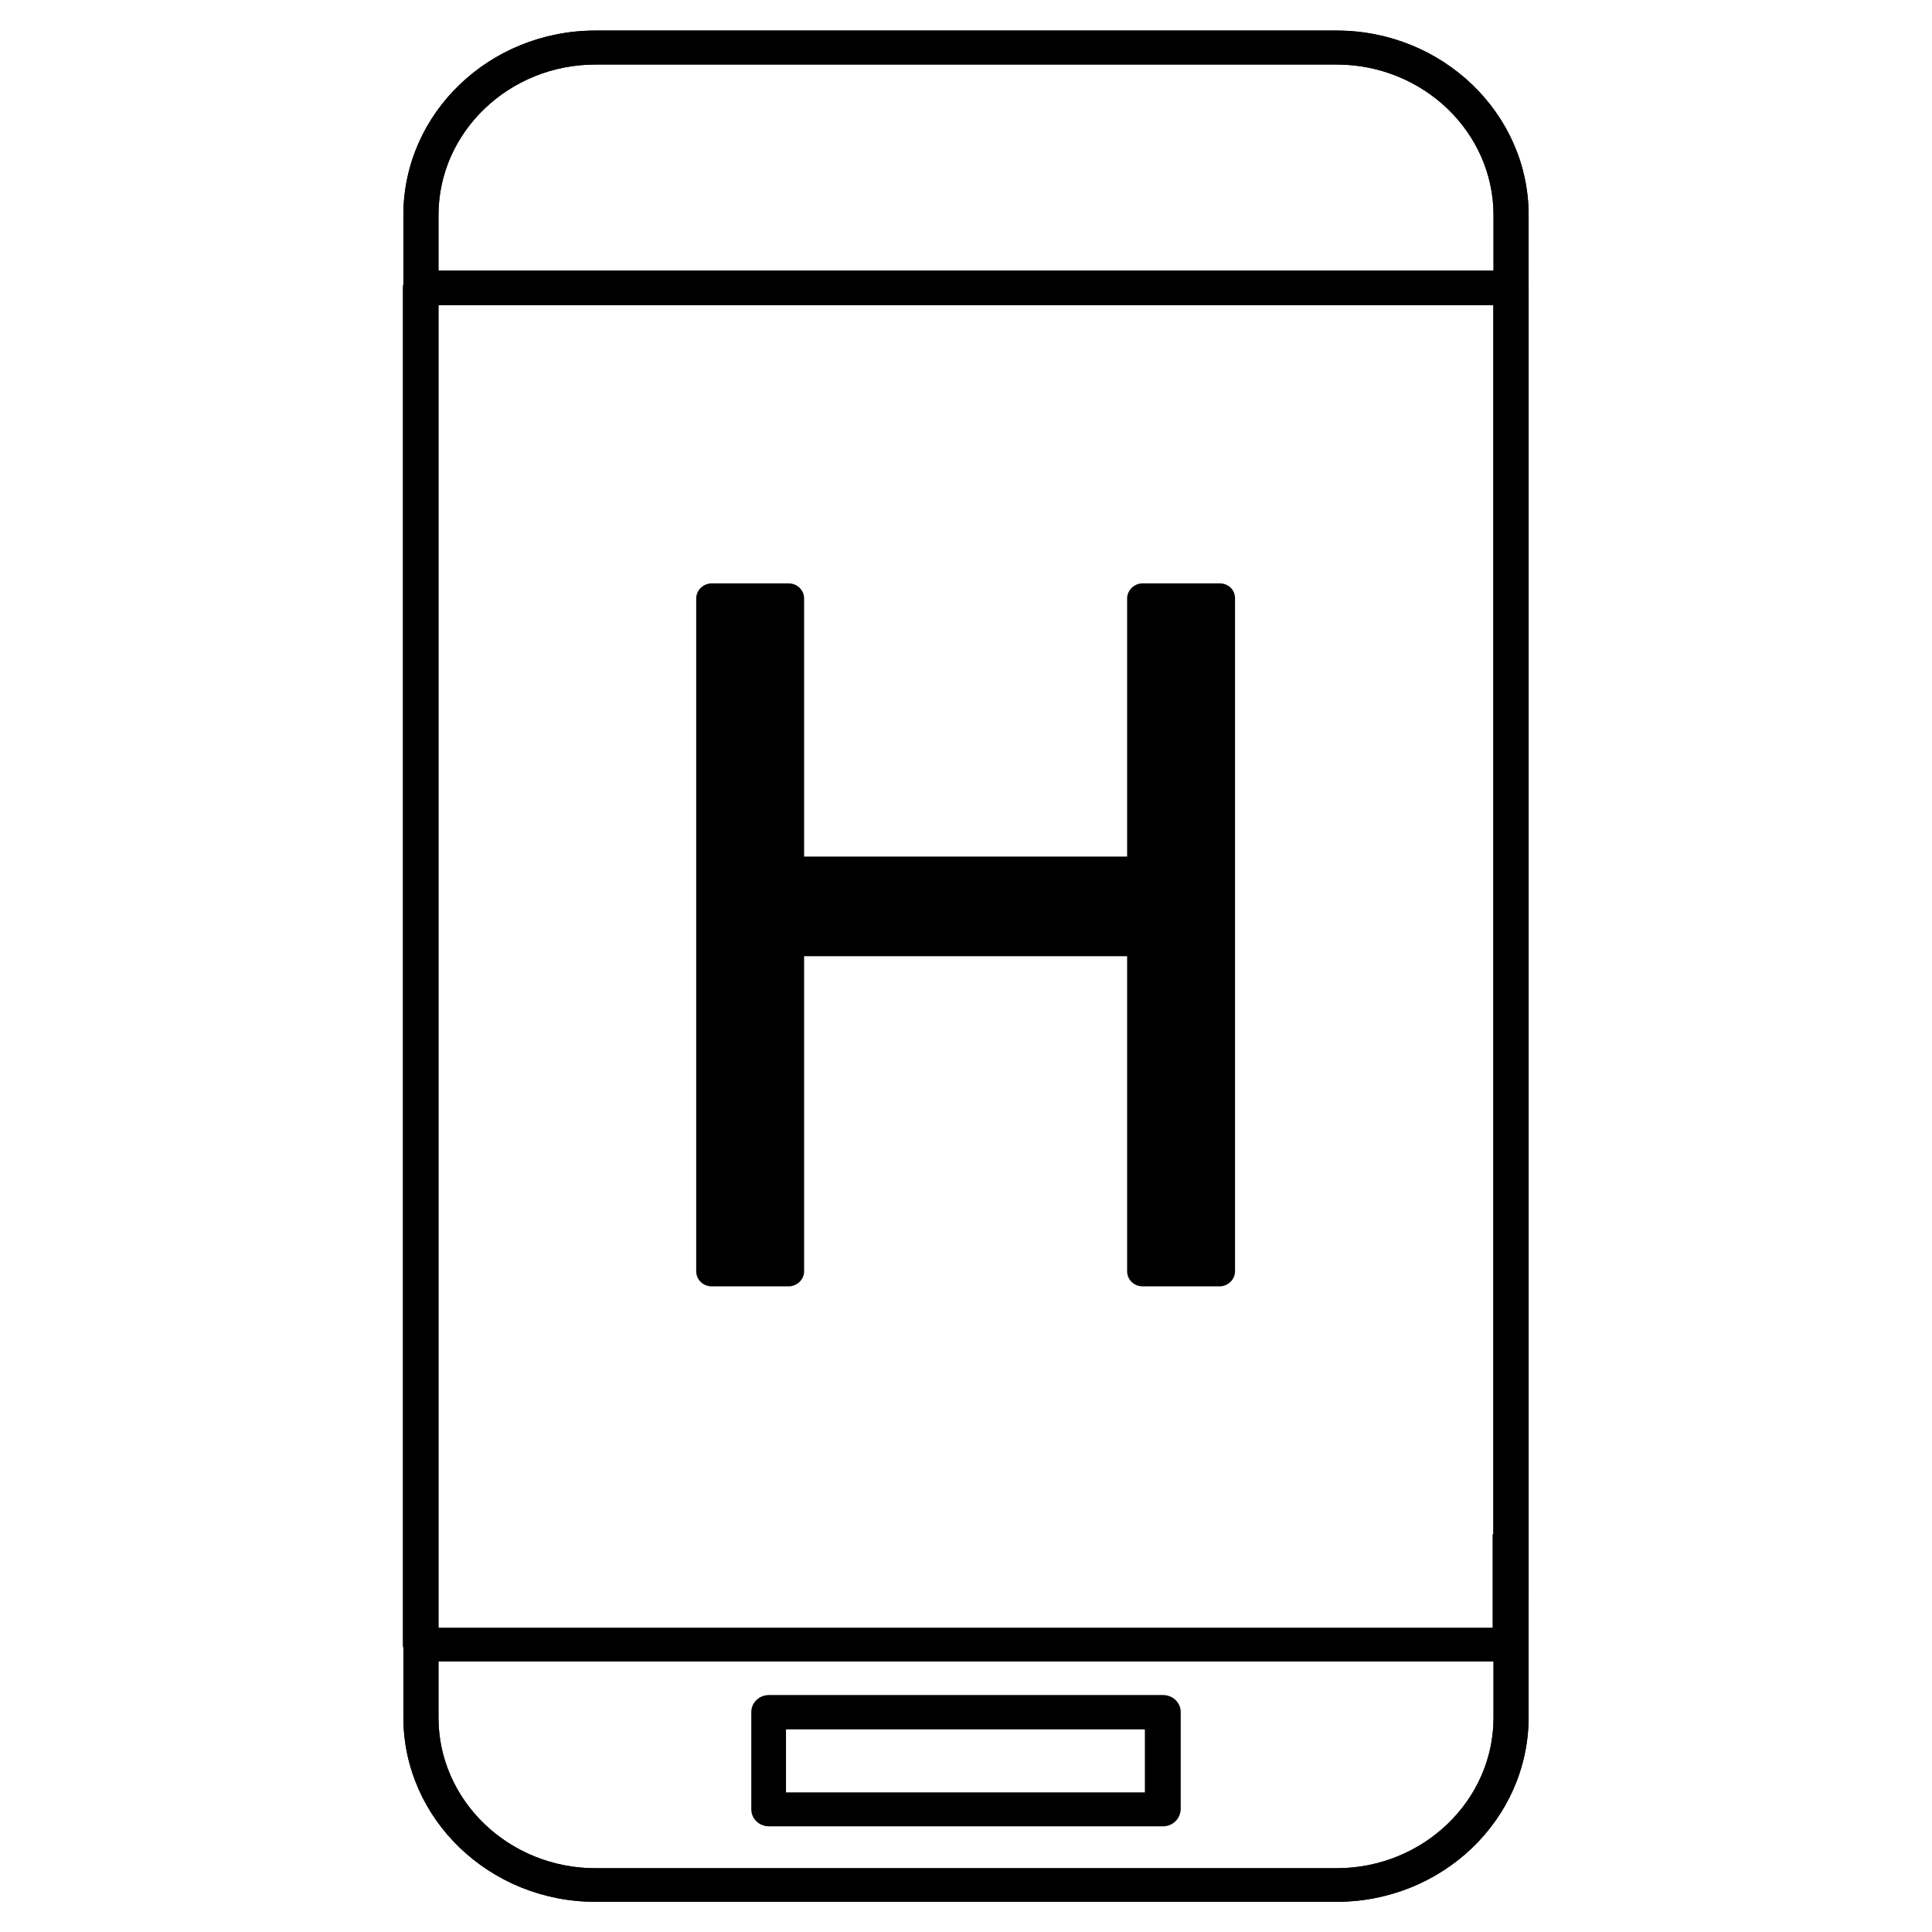 <?xml version="1.0" encoding="utf-8"?>
<!-- Generator: Adobe Illustrator 25.2.3, SVG Export Plug-In . SVG Version: 6.00 Build 0)  -->
<svg version="1.1" id="Ebene_1" xmlns="http://www.w3.org/2000/svg" xmlns:xlink="http://www.w3.org/1999/xlink" x="0px" y="0px"
	 viewBox="0 0 512 512" style="enable-background:new 0 0 512 512;" xml:space="preserve">
<g>
	<g>
		<defs>
			<rect id="SVGID_1_" x="102.9" y="4.1" width="306.1" height="503.9"/>
		</defs>
		<clipPath id="SVGID_2_">
			<use xlink:href="#SVGID_1_"  style="overflow:visible;"/>
		</clipPath>
		<path d="M354.2,504H157.8c-28.1,0-50.9-22-50.9-48.9V57c0-27,22.8-48.9,50.9-48.9h196.4c28.1,0,50.9,22,50.9,48.9
			v365.5h-9.3V57c0-22-18.7-39.9-41.6-39.9H157.8c-22.9,0-41.6,17.9-41.6,39.9v398.2c0,22,18.7,39.9,41.6,39.9h196.4
			c22.9,0,41.6-17.9,41.6-39.9v-52.5h9.3v52.5C405,482.2,382.2,504,354.2,504"/>
	</g>
	<g>
		<defs>
			<rect id="SVGID_3_" x="102.9" y="4.1" width="306.1" height="503.9"/>
		</defs>
		<clipPath id="SVGID_4_">
			<use xlink:href="#SVGID_3_"  style="overflow:visible;"/>
		</clipPath>
		<path d="M354.2,504H157.8c-28.1,0-50.9-22-50.9-48.9V57c0-27,22.8-48.9,50.9-48.9h196.4c28.1,0,50.9,22,50.9,48.9
			v365.5h-9.3V57c0-22-18.7-39.9-41.6-39.9H157.8c-22.9,0-41.6,17.9-41.6,39.9v398.2c0,22,18.7,39.9,41.6,39.9h196.4
			c22.9,0,41.6-17.9,41.6-39.9v-52.5h9.3v52.5C405,482.2,382.2,504,354.2,504z"/>
	</g>
	<g>
		<defs>
			<rect id="SVGID_5_" x="102.9" y="4.1" width="306.1" height="503.9"/>
		</defs>
		<clipPath id="SVGID_6_">
			<use xlink:href="#SVGID_5_"  style="overflow:visible;"/>
		</clipPath>
		<path d="M400.3,440.3H111.5c-2.6,0-4.7-2-4.7-4.5V76.2c0-2.5,2.1-4.5,4.7-4.5h288.9c2.6,0,4.7,2,4.7,4.5v346.2h-9.3
			V80.9H116.1v350.5h279.5v-24.8h9.3v29.3C405,438.3,403,440.3,400.3,440.3"/>
	</g>
	<g>
		<defs>
			<rect id="SVGID_7_" x="102.9" y="4.1" width="306.1" height="503.9"/>
		</defs>
		<clipPath id="SVGID_8_">
			<use xlink:href="#SVGID_7_"  style="overflow:visible;"/>
		</clipPath>
		<path d="M400.3,440.3H111.5c-2.6,0-4.7-2-4.7-4.5V76.2c0-2.5,2.1-4.5,4.7-4.5h288.9c2.6,0,4.7,2,4.7,4.5v346.2h-9.3
			V80.9H116.1v350.5h279.5v-24.8h9.3v29.3C405,438.3,403,440.3,400.3,440.3z"/>
	</g>
	<g>
		<defs>
			<rect id="SVGID_9_" x="102.9" y="4.1" width="306.1" height="503.9"/>
		</defs>
		<clipPath id="SVGID_10_">
			<use xlink:href="#SVGID_9_"  style="overflow:visible;"/>
		</clipPath>
		<path d="M208.3,475h95.1v-16.7h-95.1V475z M308.2,484H203.8c-2.6,0-4.7-2-4.7-4.5v-25.8c0-2.5,2.1-4.5,4.7-4.5h104.4
			c2.6,0,4.7,2,4.7,4.5v25.8C312.8,482,310.8,484,308.2,484"/>
	</g>
	<g>
		<defs>
			<rect id="SVGID_11_" x="102.9" y="4.1" width="306.1" height="503.9"/>
		</defs>
		<clipPath id="SVGID_12_">
			<use xlink:href="#SVGID_11_"  style="overflow:visible;"/>
		</clipPath>
		<path d="M323.2,154.6h-20.4c-2.2,0-4.1,1.8-4.1,4v68.4h-85.6v-68.4c0-2.2-1.8-4-4.1-4h-20.4c-2.2,0-4.1,1.8-4.1,4
			v178.3c0,2.2,1.8,4,4.1,4h20.4c2.2,0,4.1-1.8,4.1-4v-83.5h85.6v83.5c0,2.2,1.8,4,4.1,4h20.4c2.2,0,4.1-1.8,4.1-4V158.4
			C327.2,156.2,325.5,154.6,323.2,154.6"/>
	</g>
</g>
</svg>
